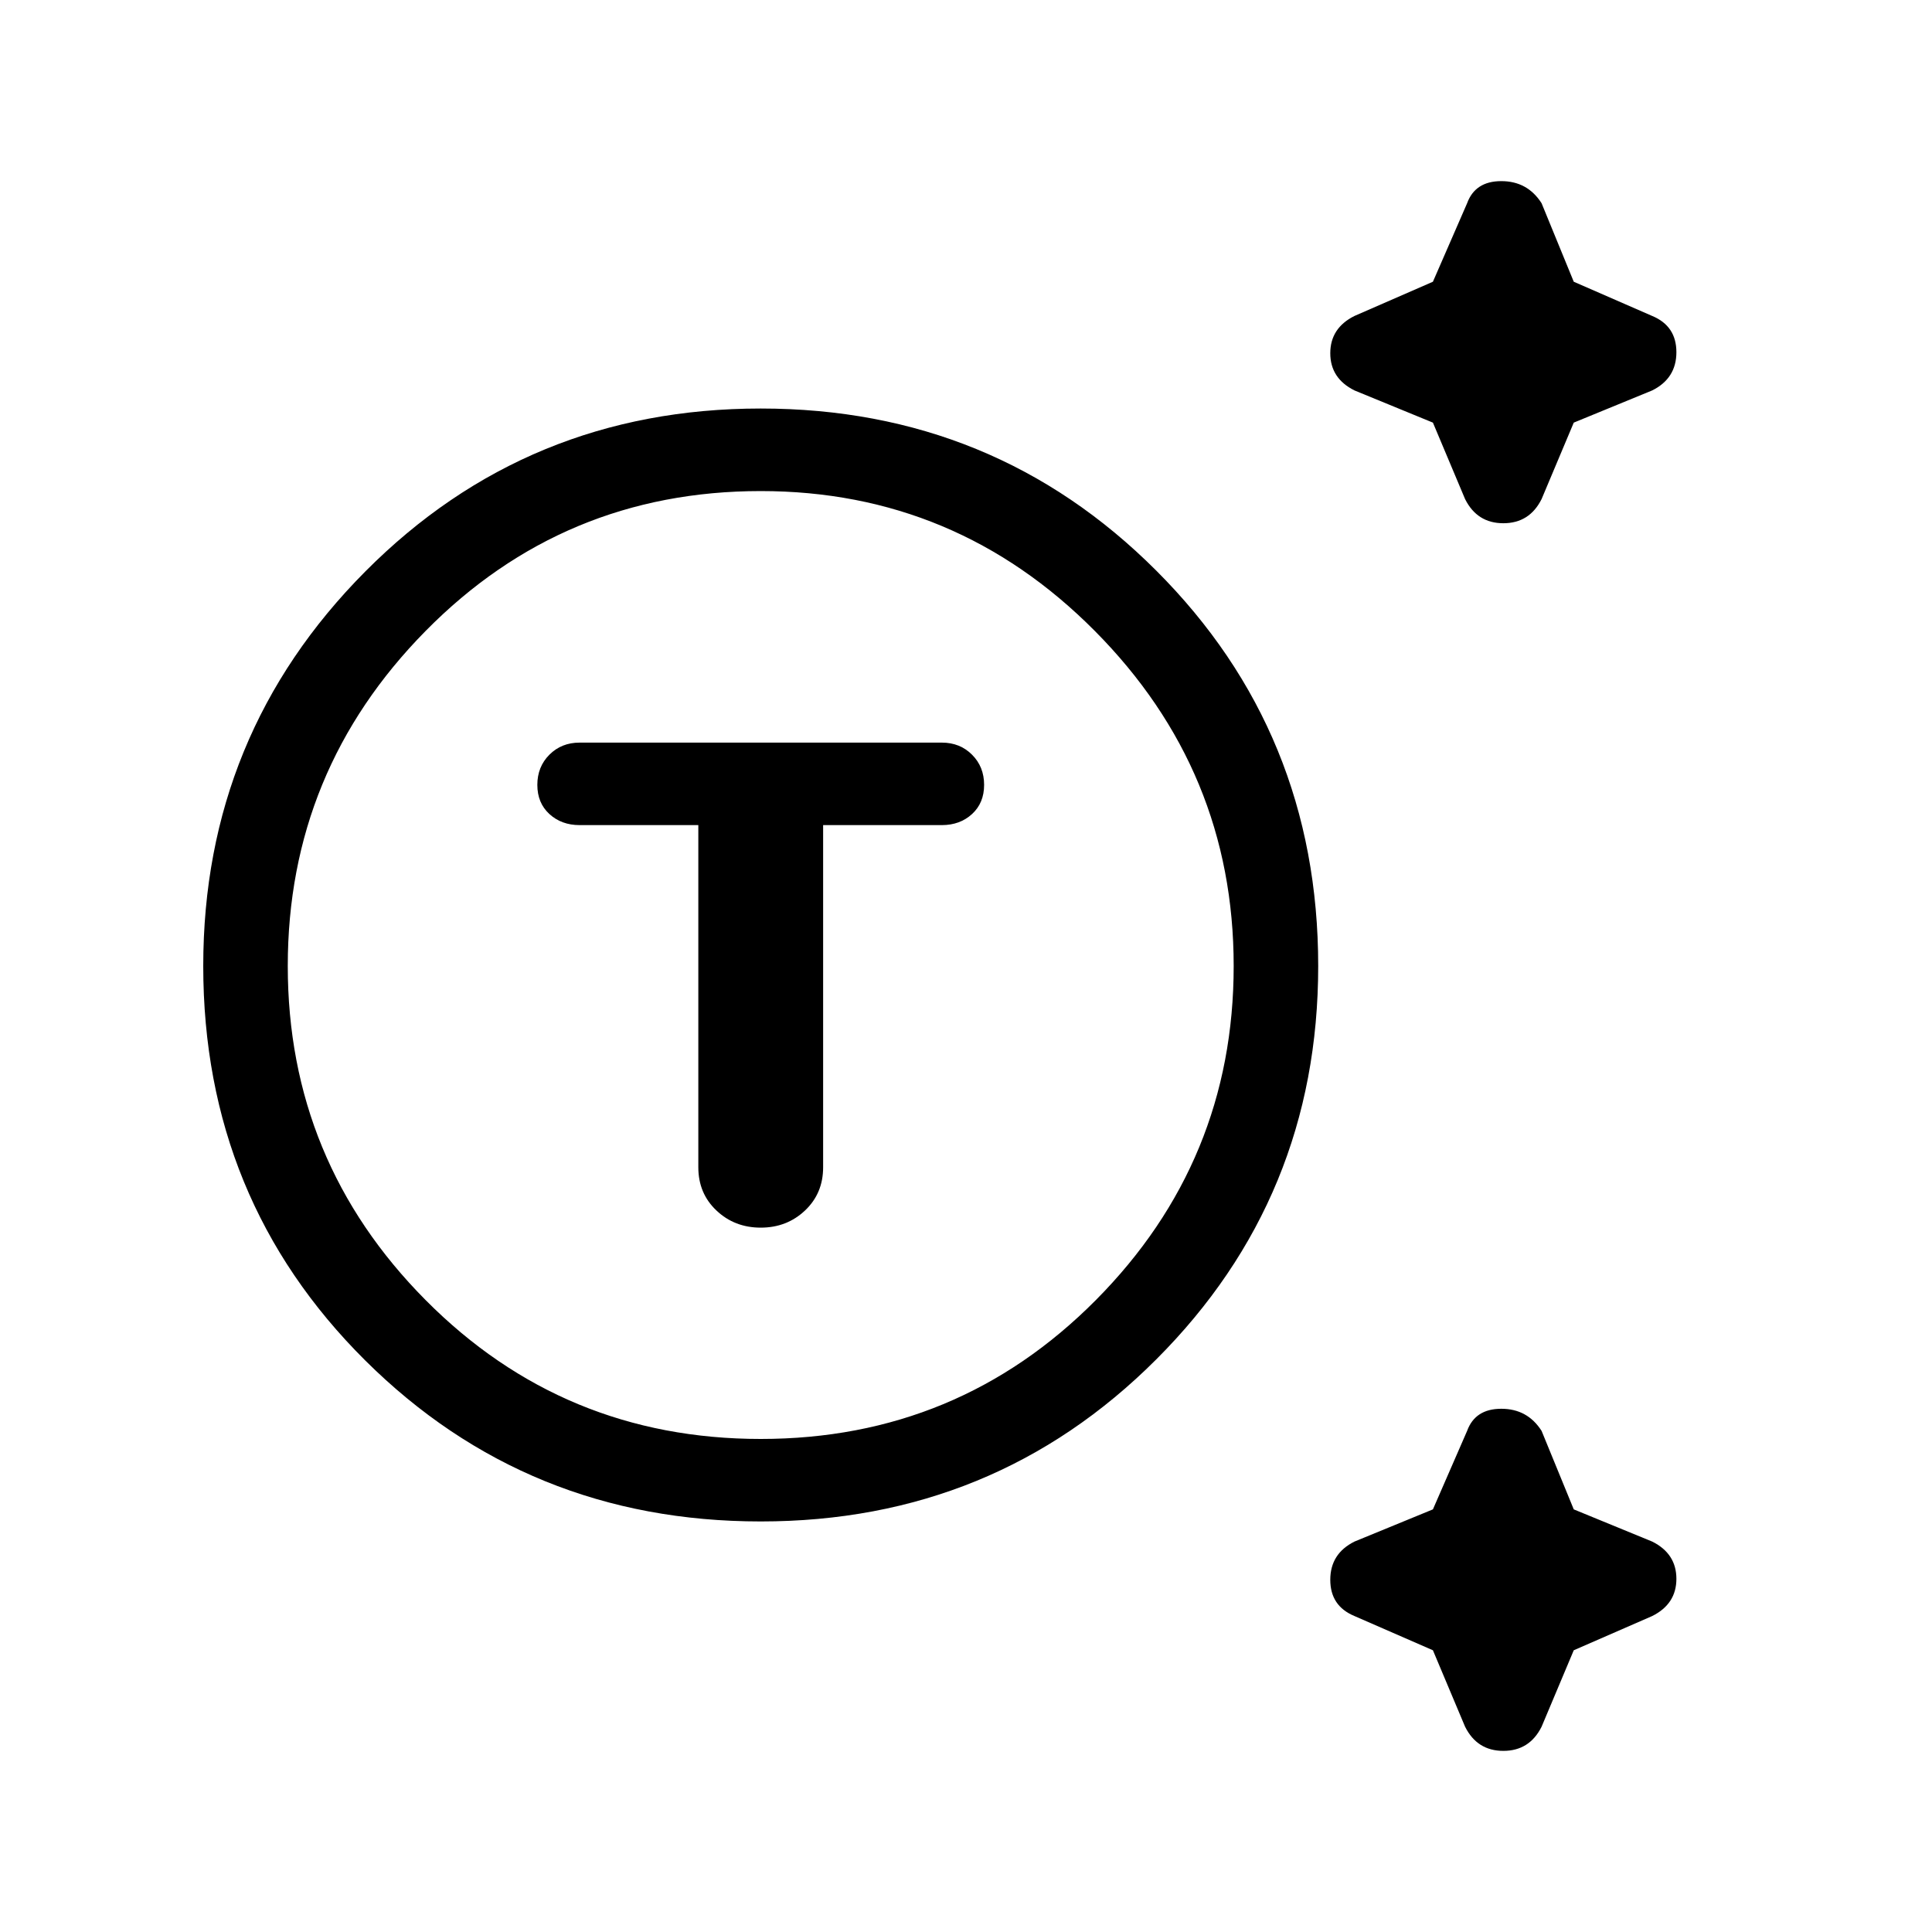 <svg xmlns="http://www.w3.org/2000/svg" height="40" width="40"><path d="M15.75 31.5q-4.833 0-8.188-3.333Q4.208 24.833 4.208 20q0-4.792 3.354-8.167 3.355-3.375 8.188-3.375t8.188 3.355q3.354 3.354 3.354 8.187 0 4.792-3.354 8.146Q20.583 31.5 15.75 31.5Zm0-1.708q4.083 0 6.938-2.875 2.854-2.875 2.854-6.917t-2.875-6.937q-2.875-2.896-6.917-2.896-4.083 0-6.938 2.896Q5.958 15.958 5.958 20t2.854 6.917q2.855 2.875 6.938 2.875Zm0-4.375q.542 0 .917-.355.375-.354.375-.895v-7.084H19.5q.375 0 .625-.229t.25-.604q0-.375-.25-.625t-.625-.25H12q-.375 0-.625.25t-.25.625q0 .375.25.604.25.229.625.229h2.458v7.084q0 .541.375.895.375.355.917.355Zm14.583-15.084-.666-1.583-1.625-.667q-.5-.25-.5-.77 0-.521.5-.771l1.625-.709.708-1.625q.167-.458.708-.458.542 0 .834.458l.666 1.625 1.625.709q.5.208.5.75 0 .541-.5.791l-1.625.667-.666 1.583q-.25.5-.792.5t-.792-.5Zm0 25.417-.666-1.583-1.625-.709q-.5-.208-.5-.75 0-.541.5-.791l1.625-.667.708-1.625q.167-.458.708-.458.542 0 .834.458l.666 1.625 1.625.667q.5.25.5.771 0 .52-.5.77l-1.625.709-.666 1.583q-.25.5-.792.5t-.792-.5ZM15.75 20Z"/></svg>